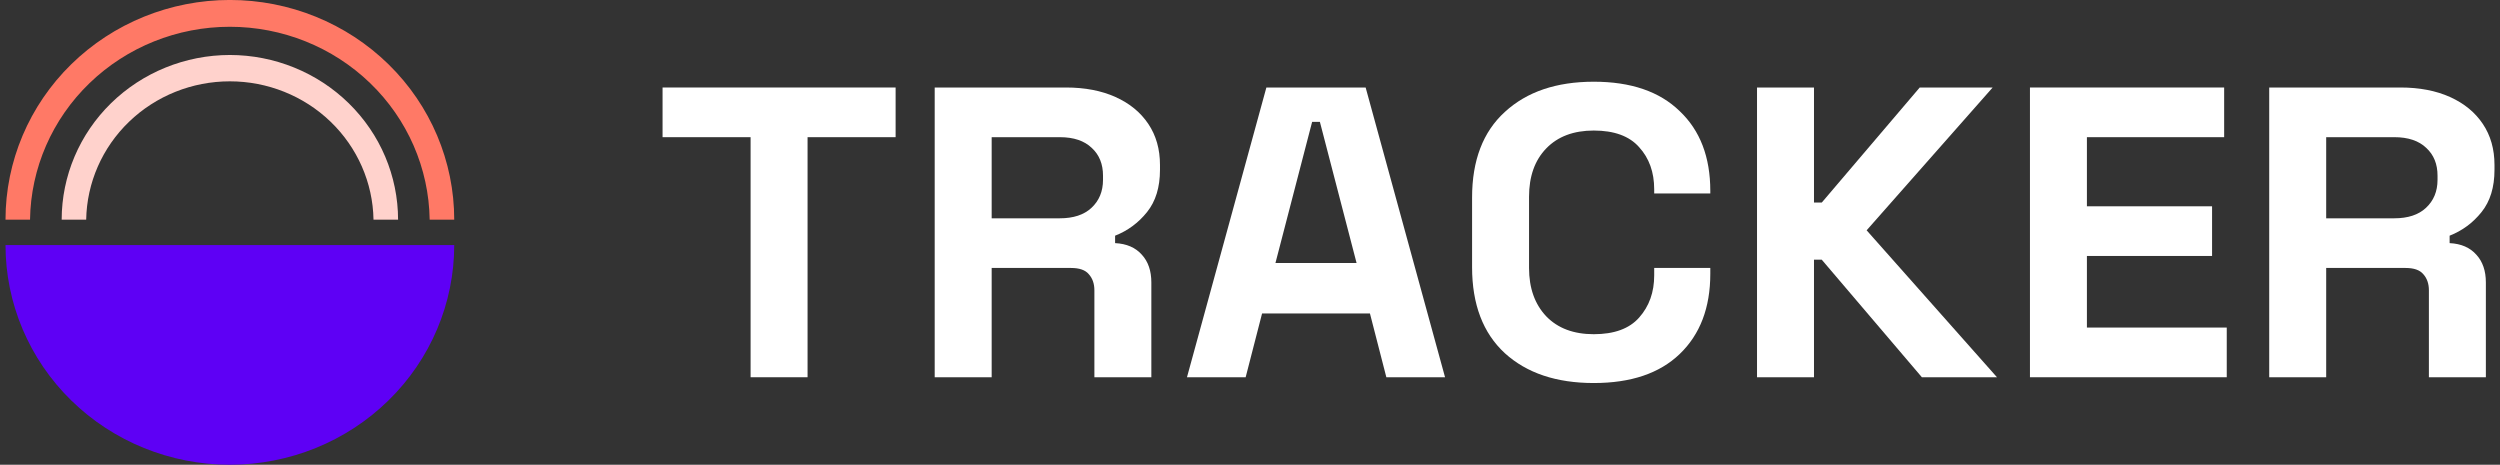 <svg width="156" height="29" viewBox="0 0 156 29" fill="none" xmlns="http://www.w3.org/2000/svg">
<rect x="0" y="0" width="156" height="29" fill="#333333" stroke="none"/>
<path d="M14.344 29C10.631 29 7.07 27.556 4.444 24.985C1.819 22.414 0.344 18.928 0.344 15.292H28.344C28.344 18.928 26.869 22.414 24.243 24.985C21.618 27.556 18.057 29 14.344 29V29Z" fill="#5E00F5"/>
<path d="M26.811 13.706C26.764 10.498 25.43 7.438 23.096 5.186C20.763 2.934 17.619 1.671 14.342 1.671C11.066 1.671 7.922 2.934 5.589 5.186C3.255 7.438 1.921 10.498 1.874 13.706H0.344C0.344 10.07 1.819 6.583 4.444 4.013C7.07 1.442 10.631 -0.002 14.344 -0.002C18.057 -0.002 21.618 1.442 24.243 4.013C26.869 6.583 28.344 10.07 28.344 13.706H26.811Z" fill="#FF7966"/>
<path d="M14.344 3.431C17.126 3.434 19.794 4.517 21.762 6.443C23.73 8.369 24.837 10.981 24.84 13.706H23.307C23.267 11.403 22.305 9.209 20.628 7.594C18.952 5.98 16.694 5.075 14.342 5.075C11.991 5.075 9.733 5.98 8.057 7.594C6.38 9.209 5.418 11.403 5.378 13.706H3.848C3.851 10.981 4.958 8.369 6.926 6.443C8.894 4.517 11.561 3.434 14.344 3.431Z" fill="#FFD2CC"/>
<path d="M46.837 23.54V8.56H41.344V5.46H55.886V8.56H50.392V23.54H46.837Z" fill="white"/>
<path d="M58.325 23.54V5.46H66.512C67.697 5.46 68.729 5.658 69.609 6.054C70.489 6.45 71.171 7.01 71.656 7.733C72.141 8.456 72.383 9.309 72.383 10.29V10.6C72.383 11.685 72.114 12.563 71.575 13.234C71.036 13.906 70.372 14.397 69.582 14.707V15.171C70.3 15.206 70.857 15.447 71.252 15.895C71.647 16.325 71.844 16.902 71.844 17.625V23.54H68.29V18.116C68.29 17.703 68.173 17.367 67.939 17.108C67.724 16.85 67.356 16.721 66.835 16.721H61.88V23.54H58.325ZM61.88 13.622H66.135C66.979 13.622 67.634 13.407 68.101 12.976C68.586 12.528 68.828 11.943 68.828 11.22V10.962C68.828 10.239 68.595 9.662 68.128 9.231C67.661 8.784 66.997 8.56 66.135 8.56H61.88V13.622Z" fill="white"/>
<path d="M74.067 23.54L79.022 5.46H85.216L90.171 23.54H86.508L85.485 19.562H78.753L77.729 23.54H74.067ZM79.588 16.411H84.65L82.361 7.604H81.877L79.588 16.411Z" fill="white"/>
<path d="M99.452 23.901C97.118 23.901 95.269 23.281 93.904 22.041C92.54 20.785 91.858 18.994 91.858 16.669V12.331C91.858 10.006 92.54 8.224 93.904 6.984C95.269 5.727 97.118 5.099 99.452 5.099C101.768 5.099 103.554 5.71 104.811 6.933C106.086 8.138 106.723 9.799 106.723 11.917V12.072H103.222V11.814C103.222 10.746 102.908 9.868 102.279 9.18C101.669 8.491 100.726 8.146 99.452 8.146C98.195 8.146 97.208 8.517 96.49 9.257C95.771 9.997 95.412 11.005 95.412 12.279V16.721C95.412 17.978 95.771 18.985 96.49 19.743C97.208 20.483 98.195 20.854 99.452 20.854C100.726 20.854 101.669 20.509 102.279 19.82C102.908 19.114 103.222 18.236 103.222 17.186V16.721H106.723V17.083C106.723 19.201 106.086 20.871 104.811 22.093C103.554 23.298 101.768 23.901 99.452 23.901Z" fill="white"/>
<path d="M109.638 23.54V5.46H113.193V12.64H113.678L119.791 5.46H124.342L116.478 14.371L124.611 23.54H119.925L113.678 16.205H113.193V23.54H109.638Z" fill="white"/>
<path d="M126.669 23.54V5.46H138.787V8.56H130.223V12.873H138.033V15.972H130.223V20.44H138.949V23.54H126.669Z" fill="white"/>
<path d="M141.599 23.54V5.46H149.786C150.971 5.46 152.003 5.658 152.883 6.054C153.762 6.45 154.445 7.01 154.929 7.733C155.414 8.456 155.656 9.309 155.656 10.29V10.6C155.656 11.685 155.387 12.563 154.848 13.234C154.31 13.906 153.646 14.397 152.856 14.707V15.171C153.574 15.206 154.13 15.447 154.525 15.895C154.92 16.325 155.118 16.902 155.118 17.625V23.54H151.563V18.116C151.563 17.703 151.446 17.367 151.213 17.108C150.997 16.85 150.629 16.721 150.109 16.721H145.154V23.54H141.599ZM145.154 13.622H149.409C150.252 13.622 150.908 13.407 151.374 12.976C151.859 12.528 152.102 11.943 152.102 11.22V10.962C152.102 10.239 151.868 9.662 151.401 9.231C150.935 8.784 150.27 8.56 149.409 8.56H145.154V13.622Z" fill="white"/>
</svg>
